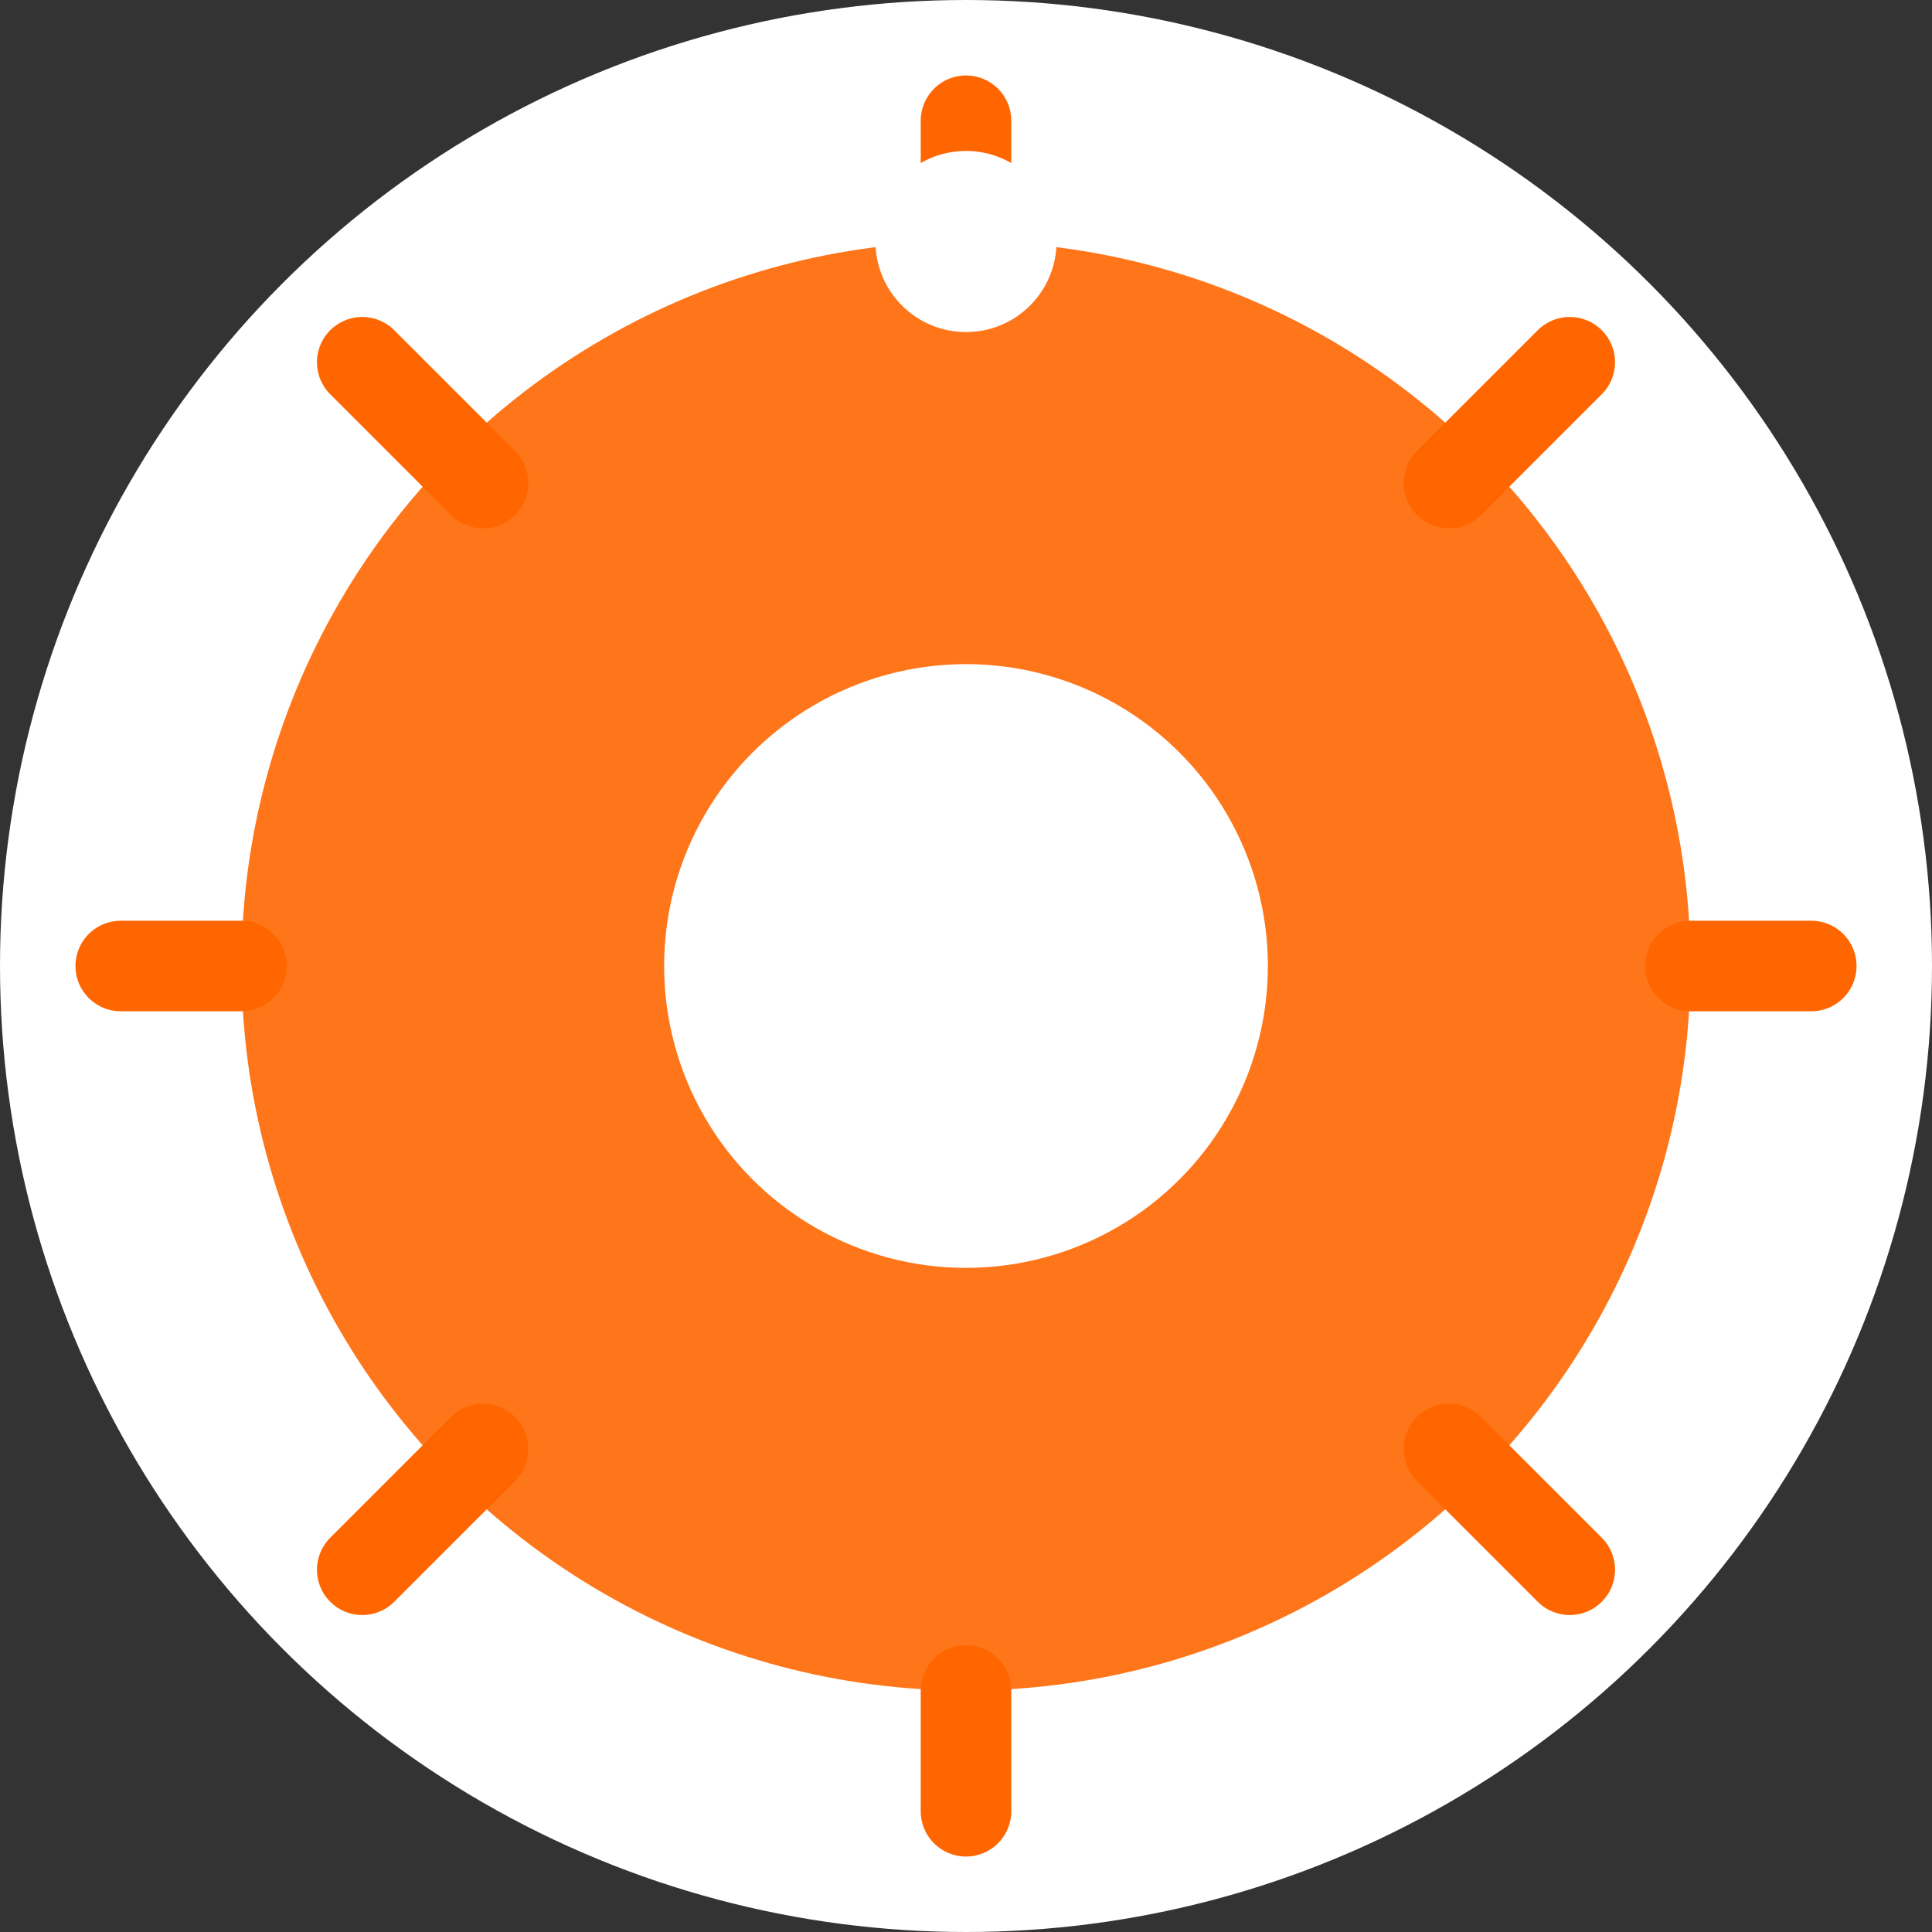 <svg xmlns="http://www.w3.org/2000/svg" width="32" height="32" viewBox="0 0 32 32">
  <rect x="0" y="0" width="32" height="32" fill="#333333" stroke="none"/>
  <!-- Background circle -->
  <circle cx="16" cy="16" r="16" fill="#FFFFFF"/>
  
  <!-- Main energy circle -->
  <circle cx="16" cy="16" r="12" fill="#FF6600" opacity="0.9">
    <animate attributeName="opacity" values="0.8;1;0.8" dur="3s" repeatCount="indefinite" />
  </circle>
  
  <!-- Rays/Fusion effect -->
  <g>
    <!-- Rotating rays -->
    <g>
      <animateTransform attributeName="transform" type="rotate" from="0 16 16" to="360 16 16" dur="20s" repeatCount="indefinite" />
      <path d="M16,4 L16,2" stroke="#FF6600" stroke-width="1.5" stroke-linecap="round">
        <animate attributeName="opacity" values="1;0.4;1" dur="3s" repeatCount="indefinite" />
      </path>
      <path d="M16,30 L16,28" stroke="#FF6600" stroke-width="1.5" stroke-linecap="round">
        <animate attributeName="opacity" values="0.4;1;0.4" dur="3s" repeatCount="indefinite" />
      </path>
      <path d="M4,16 L2,16" stroke="#FF6600" stroke-width="1.5" stroke-linecap="round">
        <animate attributeName="opacity" values="0.6;1;0.6" dur="3s" repeatCount="indefinite" />
      </path>
      <path d="M30,16 L28,16" stroke="#FF6600" stroke-width="1.5" stroke-linecap="round">
        <animate attributeName="opacity" values="1;0.6;1" dur="3s" repeatCount="indefinite" />
      </path>
      <path d="M8,8 L6,6" stroke="#FF6600" stroke-width="1.5" stroke-linecap="round">
        <animate attributeName="opacity" values="0.5;1;0.5" dur="3s" repeatCount="indefinite" />
      </path>
      <path d="M26,26 L24,24" stroke="#FF6600" stroke-width="1.5" stroke-linecap="round">
        <animate attributeName="opacity" values="1;0.5;1" dur="3s" repeatCount="indefinite" />
      </path>
      <path d="M8,24 L6,26" stroke="#FF6600" stroke-width="1.5" stroke-linecap="round">
        <animate attributeName="opacity" values="0.7;1;0.7" dur="3s" repeatCount="indefinite" />
      </path>
      <path d="M26,6 L24,8" stroke="#FF6600" stroke-width="1.5" stroke-linecap="round">
        <animate attributeName="opacity" values="1;0.7;1" dur="3s" repeatCount="indefinite" />
      </path>
    </g>
    
    <!-- Orbiting particle -->
    <circle cx="16" cy="4" r="1.5" fill="#FFFFFF">
      <animateTransform attributeName="transform" type="rotate" from="0 16 16" to="360 16 16" dur="5s" repeatCount="indefinite" />
    </circle>
  </g>
  
  <!-- Inner energy core -->
  <circle cx="16" cy="16" r="5" fill="#FFFFFF">
    <animate attributeName="r" values="4.5;5;4.5" dur="2s" repeatCount="indefinite" />
  </circle>
</svg>